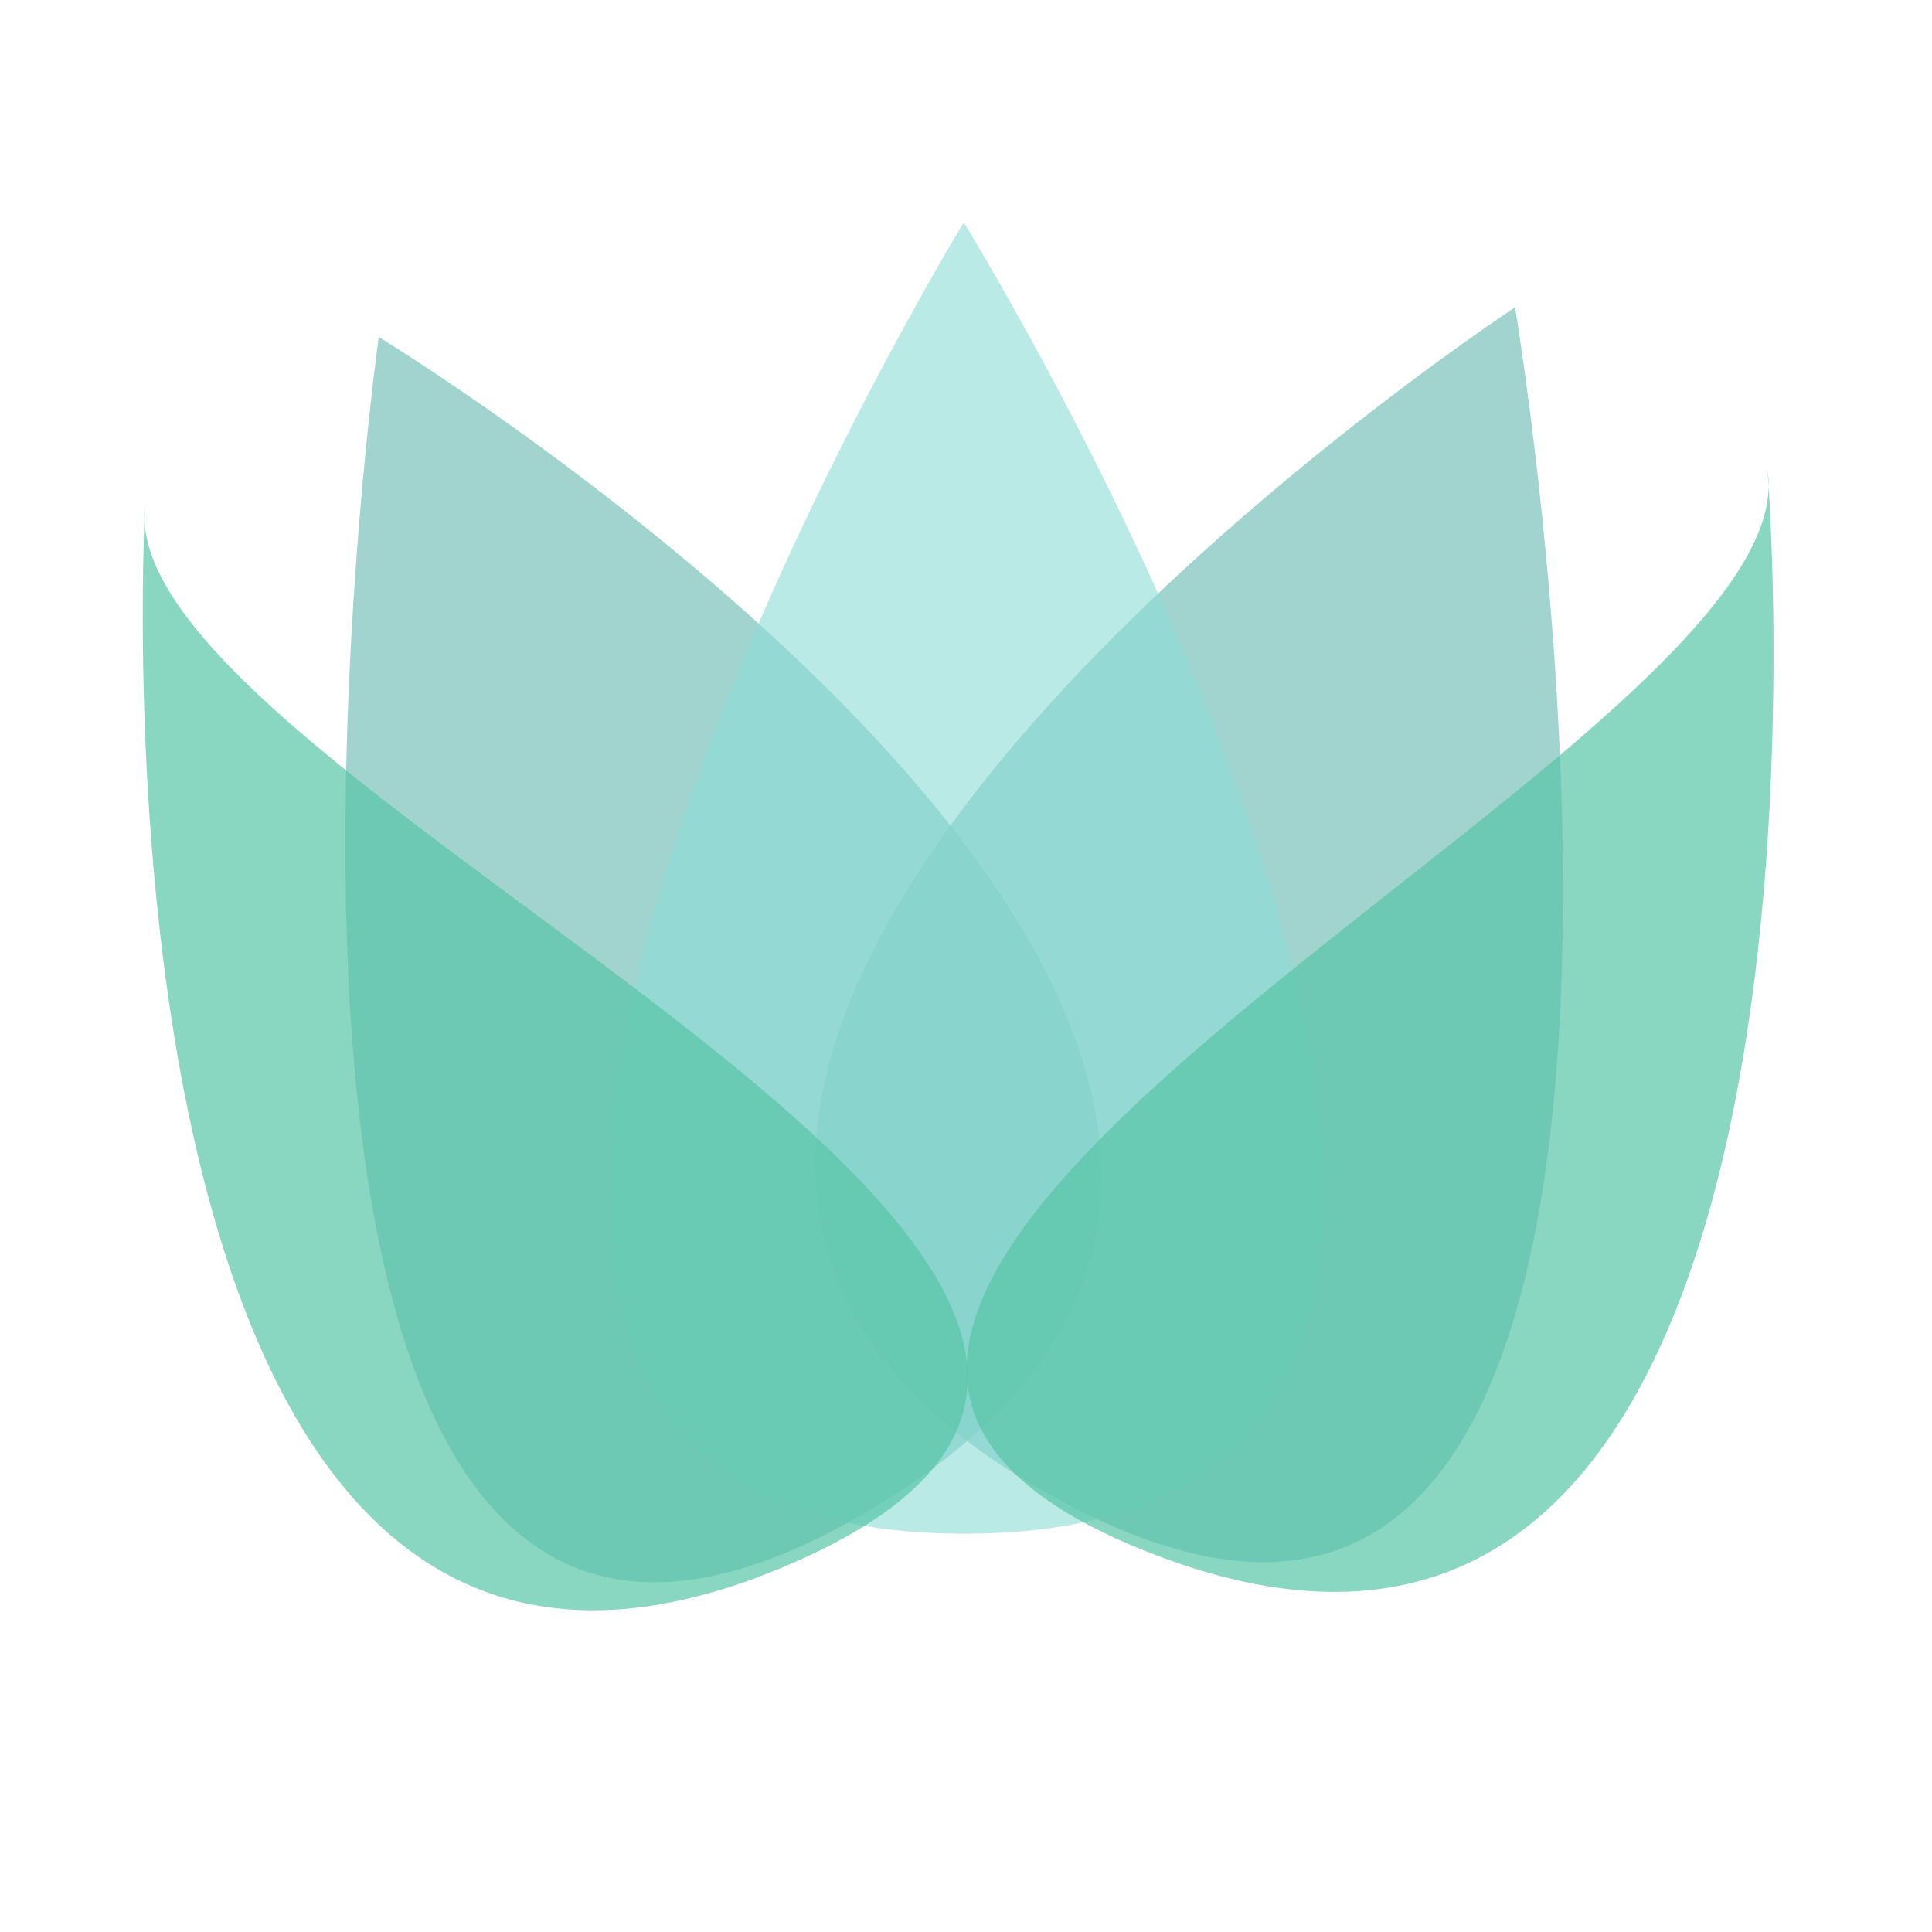 <?xml version="1.0" encoding="utf-8"?>
<!-- Generator: Adobe Illustrator 24.2.0, SVG Export Plug-In . SVG Version: 6.00 Build 0)  -->
<svg version="1.1" id="Layer_1" xmlns="http://www.w3.org/2000/svg" xmlns:xlink="http://www.w3.org/1999/xlink" x="0px" y="0px"
	 viewBox="0 0 430 430" style="enable-background:new 0 0 430 430;" xml:space="preserve">
<style type="text/css">
	.st0{opacity:0.7;fill:#79C2BB;enable-background:new    ;}
	.st1{opacity:0.6;fill:#8CDCD5;enable-background:new    ;}
	.st2{opacity:0.7;fill:#57C5A7;enable-background:new    ;}
</style>
<g>
	<path class="st0" d="M190.3,338C35,426,84.3,75,84.3,75S359,242.3,190.3,338z"/>
	<path class="st0" d="M230.2,330.7c-154.3-90.6,107-262.3,107-262.3S397.8,429,230.2,330.7z"/>
	<path class="st1" d="M210.7,341.3c-171.9-4.1,3.8-291.8,3.8-291.8S397.5,345.6,210.7,341.3z"/>
	<path class="st2" d="M176.6,347.8C15.1,418.5,32.3,112.2,32.3,112.2C23.9,175,318.7,285.6,176.6,347.8z"/>
	<path class="st2" d="M254.9,345.2C418,410.3,393.4,104.8,393.4,104.8C403.3,167.3,111.4,288,254.9,345.2z"/>
</g>
</svg>
